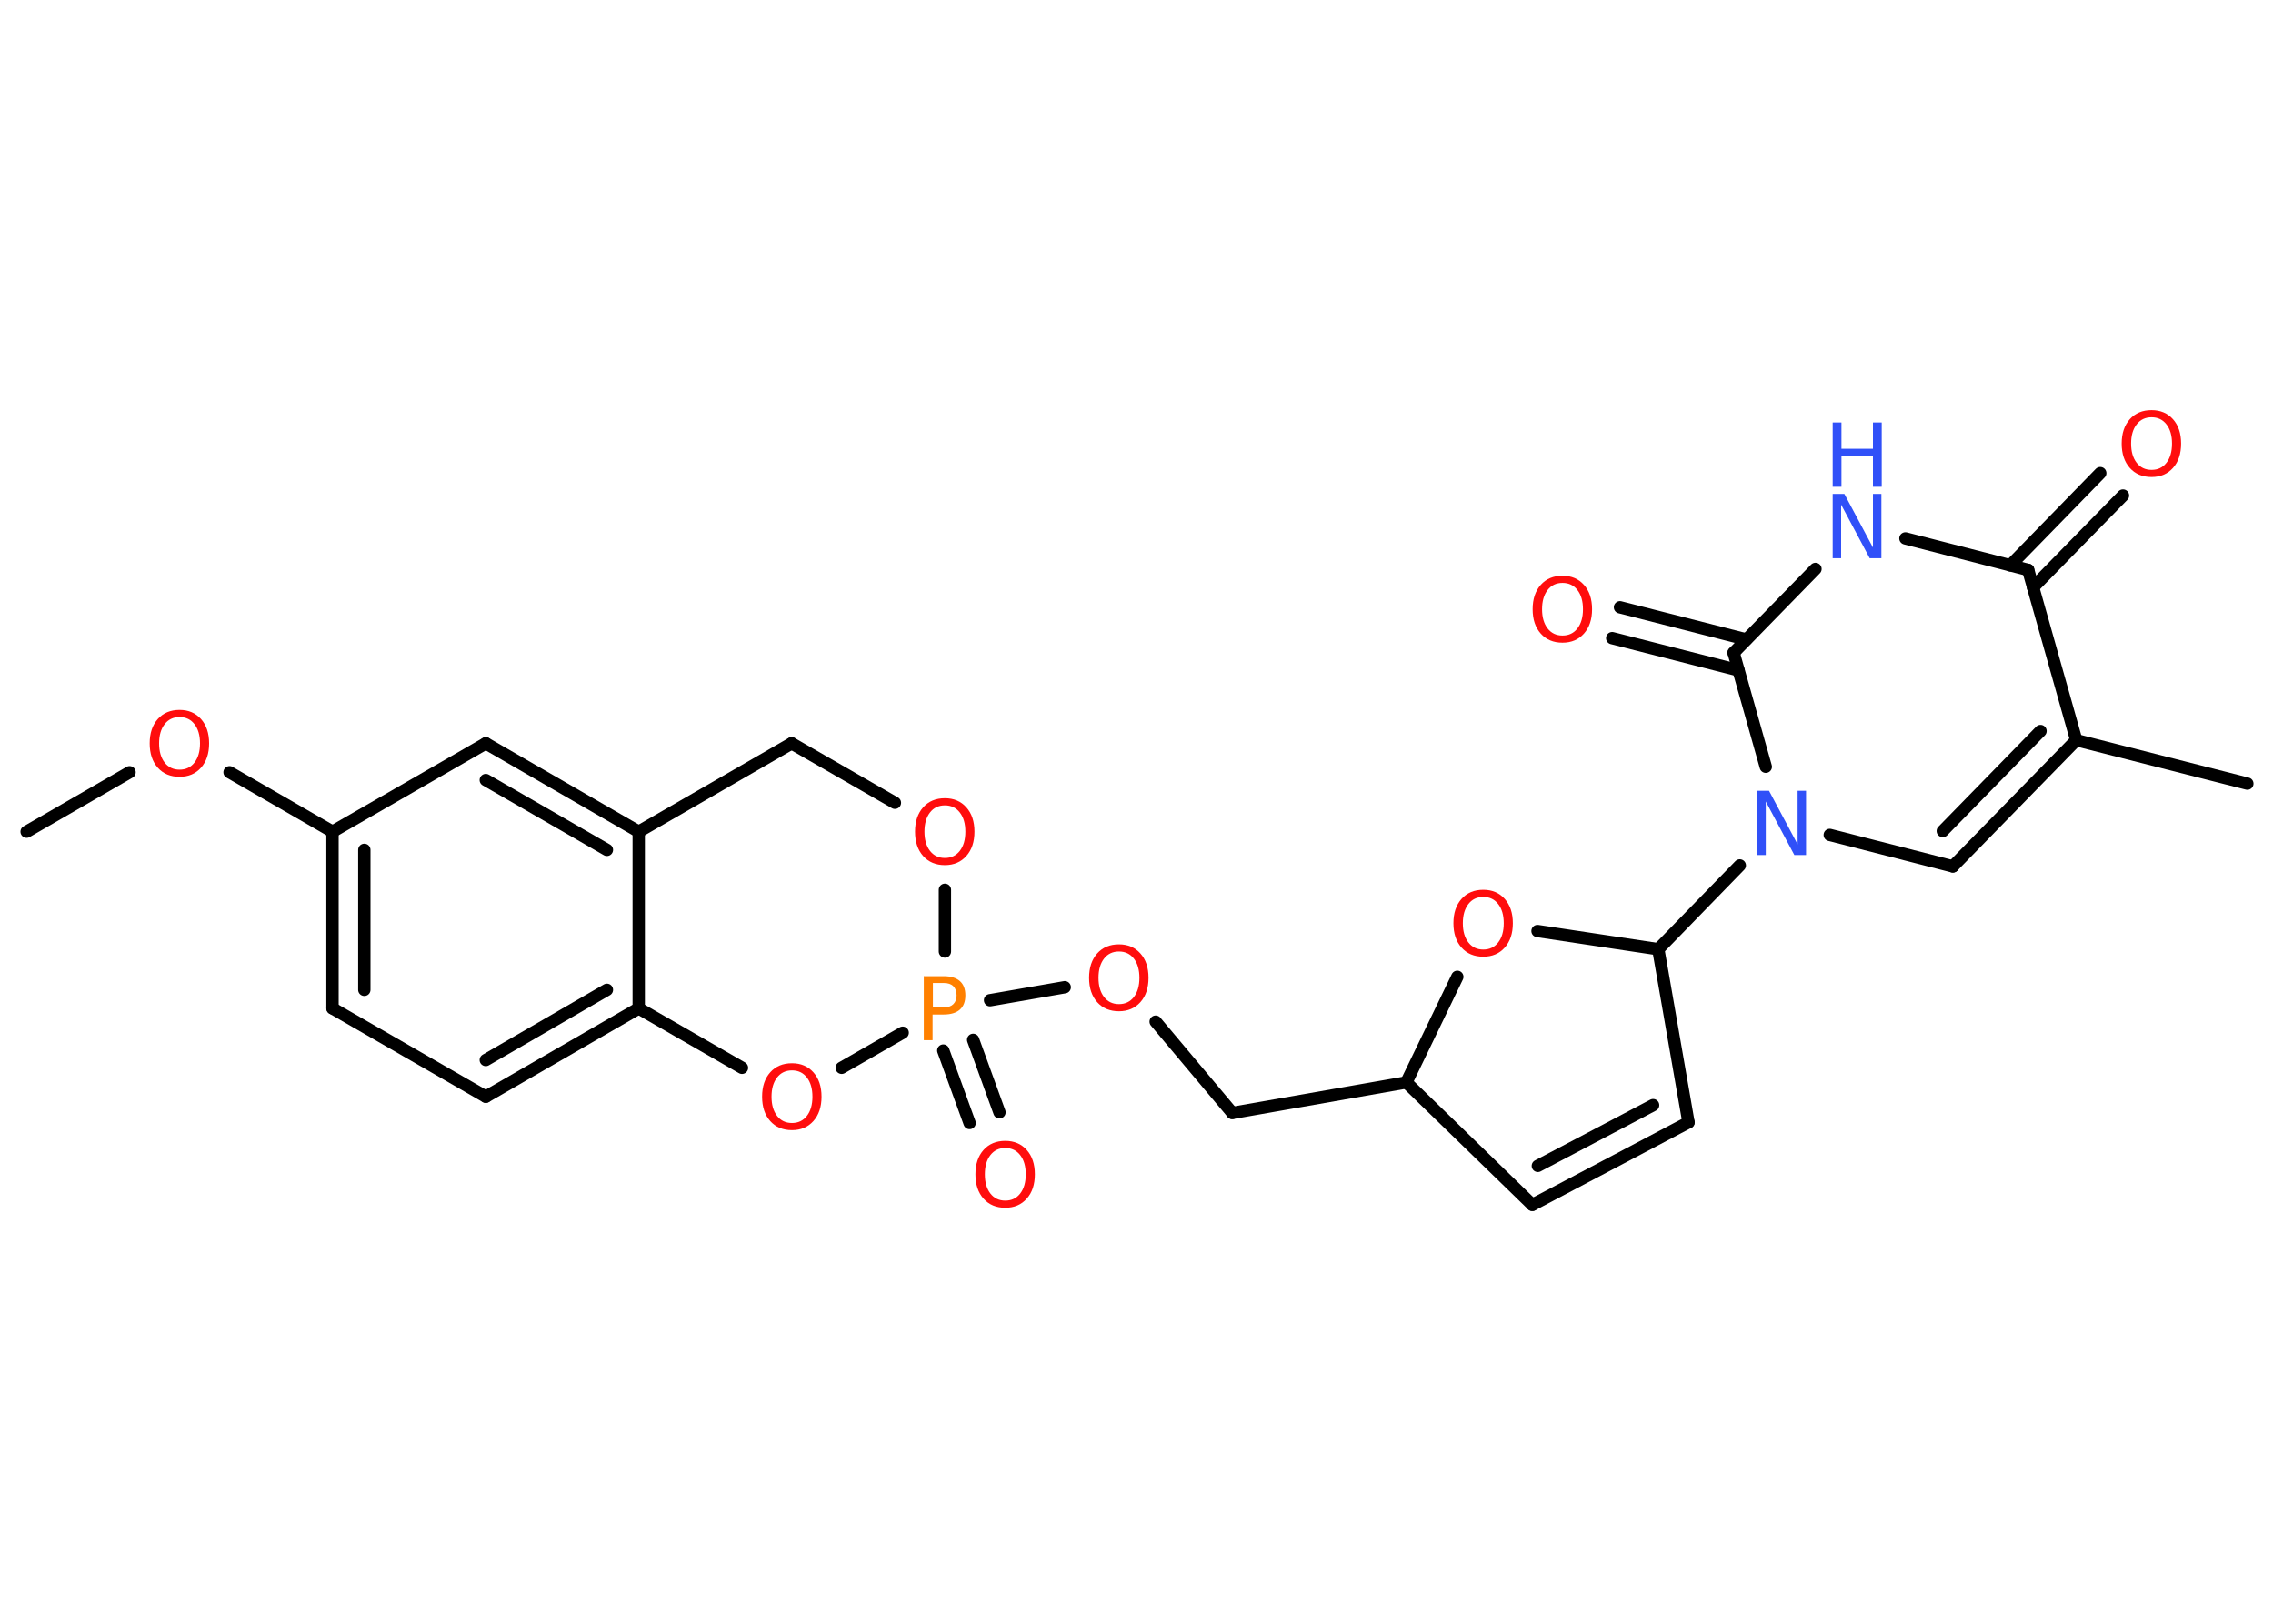 <?xml version='1.0' encoding='UTF-8'?>
<!DOCTYPE svg PUBLIC "-//W3C//DTD SVG 1.1//EN" "http://www.w3.org/Graphics/SVG/1.1/DTD/svg11.dtd">
<svg version='1.2' xmlns='http://www.w3.org/2000/svg' xmlns:xlink='http://www.w3.org/1999/xlink' width='70.0mm' height='50.0mm' viewBox='0 0 70.0 50.0'>
  <desc>Generated by the Chemistry Development Kit (http://github.com/cdk)</desc>
  <g stroke-linecap='round' stroke-linejoin='round' stroke='#000000' stroke-width='.38' fill='#FF0D0D'>
    <rect x='.0' y='.0' width='70.0' height='50.0' fill='#FFFFFF' stroke='none'/>
    <g id='mol1' class='mol'>
      <line id='mol1bnd1' class='bond' x1='.82' y1='25.61' x2='3.99' y2='23.78'/>
      <line id='mol1bnd2' class='bond' x1='7.07' y1='23.78' x2='10.24' y2='25.61'/>
      <g id='mol1bnd3' class='bond'>
        <line x1='10.24' y1='25.61' x2='10.24' y2='31.05'/>
        <line x1='11.22' y1='26.17' x2='11.22' y2='30.48'/>
      </g>
      <line id='mol1bnd4' class='bond' x1='10.24' y1='31.05' x2='14.96' y2='33.77'/>
      <g id='mol1bnd5' class='bond'>
        <line x1='14.96' y1='33.77' x2='19.67' y2='31.05'/>
        <line x1='14.96' y1='32.64' x2='18.69' y2='30.48'/>
      </g>
      <line id='mol1bnd6' class='bond' x1='19.67' y1='31.05' x2='19.67' y2='25.61'/>
      <g id='mol1bnd7' class='bond'>
        <line x1='19.67' y1='25.61' x2='14.96' y2='22.89'/>
        <line x1='18.69' y1='26.17' x2='14.96' y2='24.02'/>
      </g>
      <line id='mol1bnd8' class='bond' x1='10.24' y1='25.61' x2='14.96' y2='22.89'/>
      <line id='mol1bnd9' class='bond' x1='19.67' y1='25.61' x2='24.38' y2='22.89'/>
      <line id='mol1bnd10' class='bond' x1='24.38' y1='22.89' x2='27.56' y2='24.72'/>
      <line id='mol1bnd11' class='bond' x1='29.1' y1='27.4' x2='29.1' y2='29.3'/>
      <g id='mol1bnd12' class='bond'>
        <line x1='29.97' y1='32.02' x2='30.78' y2='34.25'/>
        <line x1='29.05' y1='32.35' x2='29.86' y2='34.58'/>
      </g>
      <line id='mol1bnd13' class='bond' x1='30.49' y1='30.8' x2='32.79' y2='30.4'/>
      <line id='mol1bnd14' class='bond' x1='35.59' y1='31.46' x2='37.95' y2='34.27'/>
      <line id='mol1bnd15' class='bond' x1='37.95' y1='34.27' x2='43.31' y2='33.33'/>
      <line id='mol1bnd16' class='bond' x1='43.31' y1='33.33' x2='47.19' y2='37.1'/>
      <g id='mol1bnd17' class='bond'>
        <line x1='47.19' y1='37.1' x2='52.0' y2='34.56'/>
        <line x1='47.36' y1='35.9' x2='50.91' y2='34.03'/>
      </g>
      <line id='mol1bnd18' class='bond' x1='52.0' y1='34.56' x2='51.07' y2='29.23'/>
      <line id='mol1bnd19' class='bond' x1='51.07' y1='29.23' x2='53.58' y2='26.65'/>
      <line id='mol1bnd20' class='bond' x1='56.35' y1='25.71' x2='60.14' y2='26.68'/>
      <g id='mol1bnd21' class='bond'>
        <line x1='60.14' y1='26.68' x2='63.94' y2='22.79'/>
        <line x1='59.83' y1='25.59' x2='62.84' y2='22.51'/>
      </g>
      <line id='mol1bnd22' class='bond' x1='63.94' y1='22.79' x2='69.21' y2='24.13'/>
      <line id='mol1bnd23' class='bond' x1='63.94' y1='22.79' x2='62.46' y2='17.55'/>
      <g id='mol1bnd24' class='bond'>
        <line x1='61.91' y1='17.41' x2='64.68' y2='14.57'/>
        <line x1='62.61' y1='18.09' x2='65.38' y2='15.26'/>
      </g>
      <line id='mol1bnd25' class='bond' x1='62.46' y1='17.55' x2='58.68' y2='16.58'/>
      <line id='mol1bnd26' class='bond' x1='55.91' y1='17.52' x2='53.39' y2='20.1'/>
      <line id='mol1bnd27' class='bond' x1='54.38' y1='23.61' x2='53.39' y2='20.1'/>
      <g id='mol1bnd28' class='bond'>
        <line x1='53.54' y1='20.64' x2='49.65' y2='19.65'/>
        <line x1='53.78' y1='19.69' x2='49.89' y2='18.7'/>
      </g>
      <line id='mol1bnd29' class='bond' x1='51.07' y1='29.23' x2='47.35' y2='28.67'/>
      <line id='mol1bnd30' class='bond' x1='43.31' y1='33.33' x2='44.88' y2='30.08'/>
      <line id='mol1bnd31' class='bond' x1='27.8' y1='31.8' x2='25.92' y2='32.88'/>
      <line id='mol1bnd32' class='bond' x1='19.67' y1='31.05' x2='22.85' y2='32.88'/>
      <path id='mol1atm2' class='atom' d='M5.53 22.08q-.29 .0 -.46 .22q-.17 .22 -.17 .59q.0 .37 .17 .59q.17 .22 .46 .22q.29 .0 .46 -.22q.17 -.22 .17 -.59q.0 -.37 -.17 -.59q-.17 -.22 -.46 -.22zM5.53 21.86q.41 .0 .66 .28q.25 .28 .25 .75q.0 .47 -.25 .75q-.25 .28 -.66 .28q-.42 .0 -.67 -.28q-.25 -.28 -.25 -.75q.0 -.47 .25 -.75q.25 -.28 .67 -.28z' stroke='none'/>
      <path id='mol1atm10' class='atom' d='M29.1 24.8q-.29 .0 -.46 .22q-.17 .22 -.17 .59q.0 .37 .17 .59q.17 .22 .46 .22q.29 .0 .46 -.22q.17 -.22 .17 -.59q.0 -.37 -.17 -.59q-.17 -.22 -.46 -.22zM29.1 24.58q.41 .0 .66 .28q.25 .28 .25 .75q.0 .47 -.25 .75q-.25 .28 -.66 .28q-.42 .0 -.67 -.28q-.25 -.28 -.25 -.75q.0 -.47 .25 -.75q.25 -.28 .67 -.28z' stroke='none'/>
      <path id='mol1atm11' class='atom' d='M28.73 30.28v.74h.34q.19 .0 .29 -.1q.1 -.1 .1 -.27q.0 -.18 -.1 -.28q-.1 -.1 -.29 -.1h-.34zM28.46 30.06h.6q.33 .0 .5 .15q.17 .15 .17 .44q.0 .29 -.17 .44q-.17 .15 -.5 .15h-.34v.79h-.27v-1.98z' stroke='none' fill='#FF8000'/>
      <path id='mol1atm12' class='atom' d='M30.96 35.35q-.29 .0 -.46 .22q-.17 .22 -.17 .59q.0 .37 .17 .59q.17 .22 .46 .22q.29 .0 .46 -.22q.17 -.22 .17 -.59q.0 -.37 -.17 -.59q-.17 -.22 -.46 -.22zM30.96 35.13q.41 .0 .66 .28q.25 .28 .25 .75q.0 .47 -.25 .75q-.25 .28 -.66 .28q-.42 .0 -.67 -.28q-.25 -.28 -.25 -.75q.0 -.47 .25 -.75q.25 -.28 .67 -.28z' stroke='none'/>
      <path id='mol1atm13' class='atom' d='M34.46 29.3q-.29 .0 -.46 .22q-.17 .22 -.17 .59q.0 .37 .17 .59q.17 .22 .46 .22q.29 .0 .46 -.22q.17 -.22 .17 -.59q.0 -.37 -.17 -.59q-.17 -.22 -.46 -.22zM34.46 29.08q.41 .0 .66 .28q.25 .28 .25 .75q.0 .47 -.25 .75q-.25 .28 -.66 .28q-.42 .0 -.67 -.28q-.25 -.28 -.25 -.75q.0 -.47 .25 -.75q.25 -.28 .67 -.28z' stroke='none'/>
      <path id='mol1atm19' class='atom' d='M54.12 24.35h.36l.88 1.65v-1.65h.26v1.98h-.36l-.88 -1.65v1.65h-.26v-1.98z' stroke='none' fill='#3050F8'/>
      <path id='mol1atm24' class='atom' d='M66.26 12.85q-.29 .0 -.46 .22q-.17 .22 -.17 .59q.0 .37 .17 .59q.17 .22 .46 .22q.29 .0 .46 -.22q.17 -.22 .17 -.59q.0 -.37 -.17 -.59q-.17 -.22 -.46 -.22zM66.26 12.63q.41 .0 .66 .28q.25 .28 .25 .75q.0 .47 -.25 .75q-.25 .28 -.66 .28q-.42 .0 -.67 -.28q-.25 -.28 -.25 -.75q.0 -.47 .25 -.75q.25 -.28 .67 -.28z' stroke='none'/>
      <g id='mol1atm25' class='atom'>
        <path d='M56.44 15.21h.36l.88 1.65v-1.65h.26v1.98h-.36l-.88 -1.65v1.65h-.26v-1.98z' stroke='none' fill='#3050F8'/>
        <path d='M56.44 13.01h.27v.81h.97v-.81h.27v1.98h-.27v-.94h-.97v.94h-.27v-1.98z' stroke='none' fill='#3050F8'/>
      </g>
      <path id='mol1atm27' class='atom' d='M48.12 17.95q-.29 .0 -.46 .22q-.17 .22 -.17 .59q.0 .37 .17 .59q.17 .22 .46 .22q.29 .0 .46 -.22q.17 -.22 .17 -.59q.0 -.37 -.17 -.59q-.17 -.22 -.46 -.22zM48.12 17.73q.41 .0 .66 .28q.25 .28 .25 .75q.0 .47 -.25 .75q-.25 .28 -.66 .28q-.42 .0 -.67 -.28q-.25 -.28 -.25 -.75q.0 -.47 .25 -.75q.25 -.28 .67 -.28z' stroke='none'/>
      <path id='mol1atm28' class='atom' d='M45.68 27.62q-.29 .0 -.46 .22q-.17 .22 -.17 .59q.0 .37 .17 .59q.17 .22 .46 .22q.29 .0 .46 -.22q.17 -.22 .17 -.59q.0 -.37 -.17 -.59q-.17 -.22 -.46 -.22zM45.68 27.4q.41 .0 .66 .28q.25 .28 .25 .75q.0 .47 -.25 .75q-.25 .28 -.66 .28q-.42 .0 -.67 -.28q-.25 -.28 -.25 -.75q.0 -.47 .25 -.75q.25 -.28 .67 -.28z' stroke='none'/>
      <path id='mol1atm29' class='atom' d='M24.39 32.96q-.29 .0 -.46 .22q-.17 .22 -.17 .59q.0 .37 .17 .59q.17 .22 .46 .22q.29 .0 .46 -.22q.17 -.22 .17 -.59q.0 -.37 -.17 -.59q-.17 -.22 -.46 -.22zM24.39 32.74q.41 .0 .66 .28q.25 .28 .25 .75q.0 .47 -.25 .75q-.25 .28 -.66 .28q-.42 .0 -.67 -.28q-.25 -.28 -.25 -.75q.0 -.47 .25 -.75q.25 -.28 .67 -.28z' stroke='none'/>
    </g>
  </g>
</svg>
